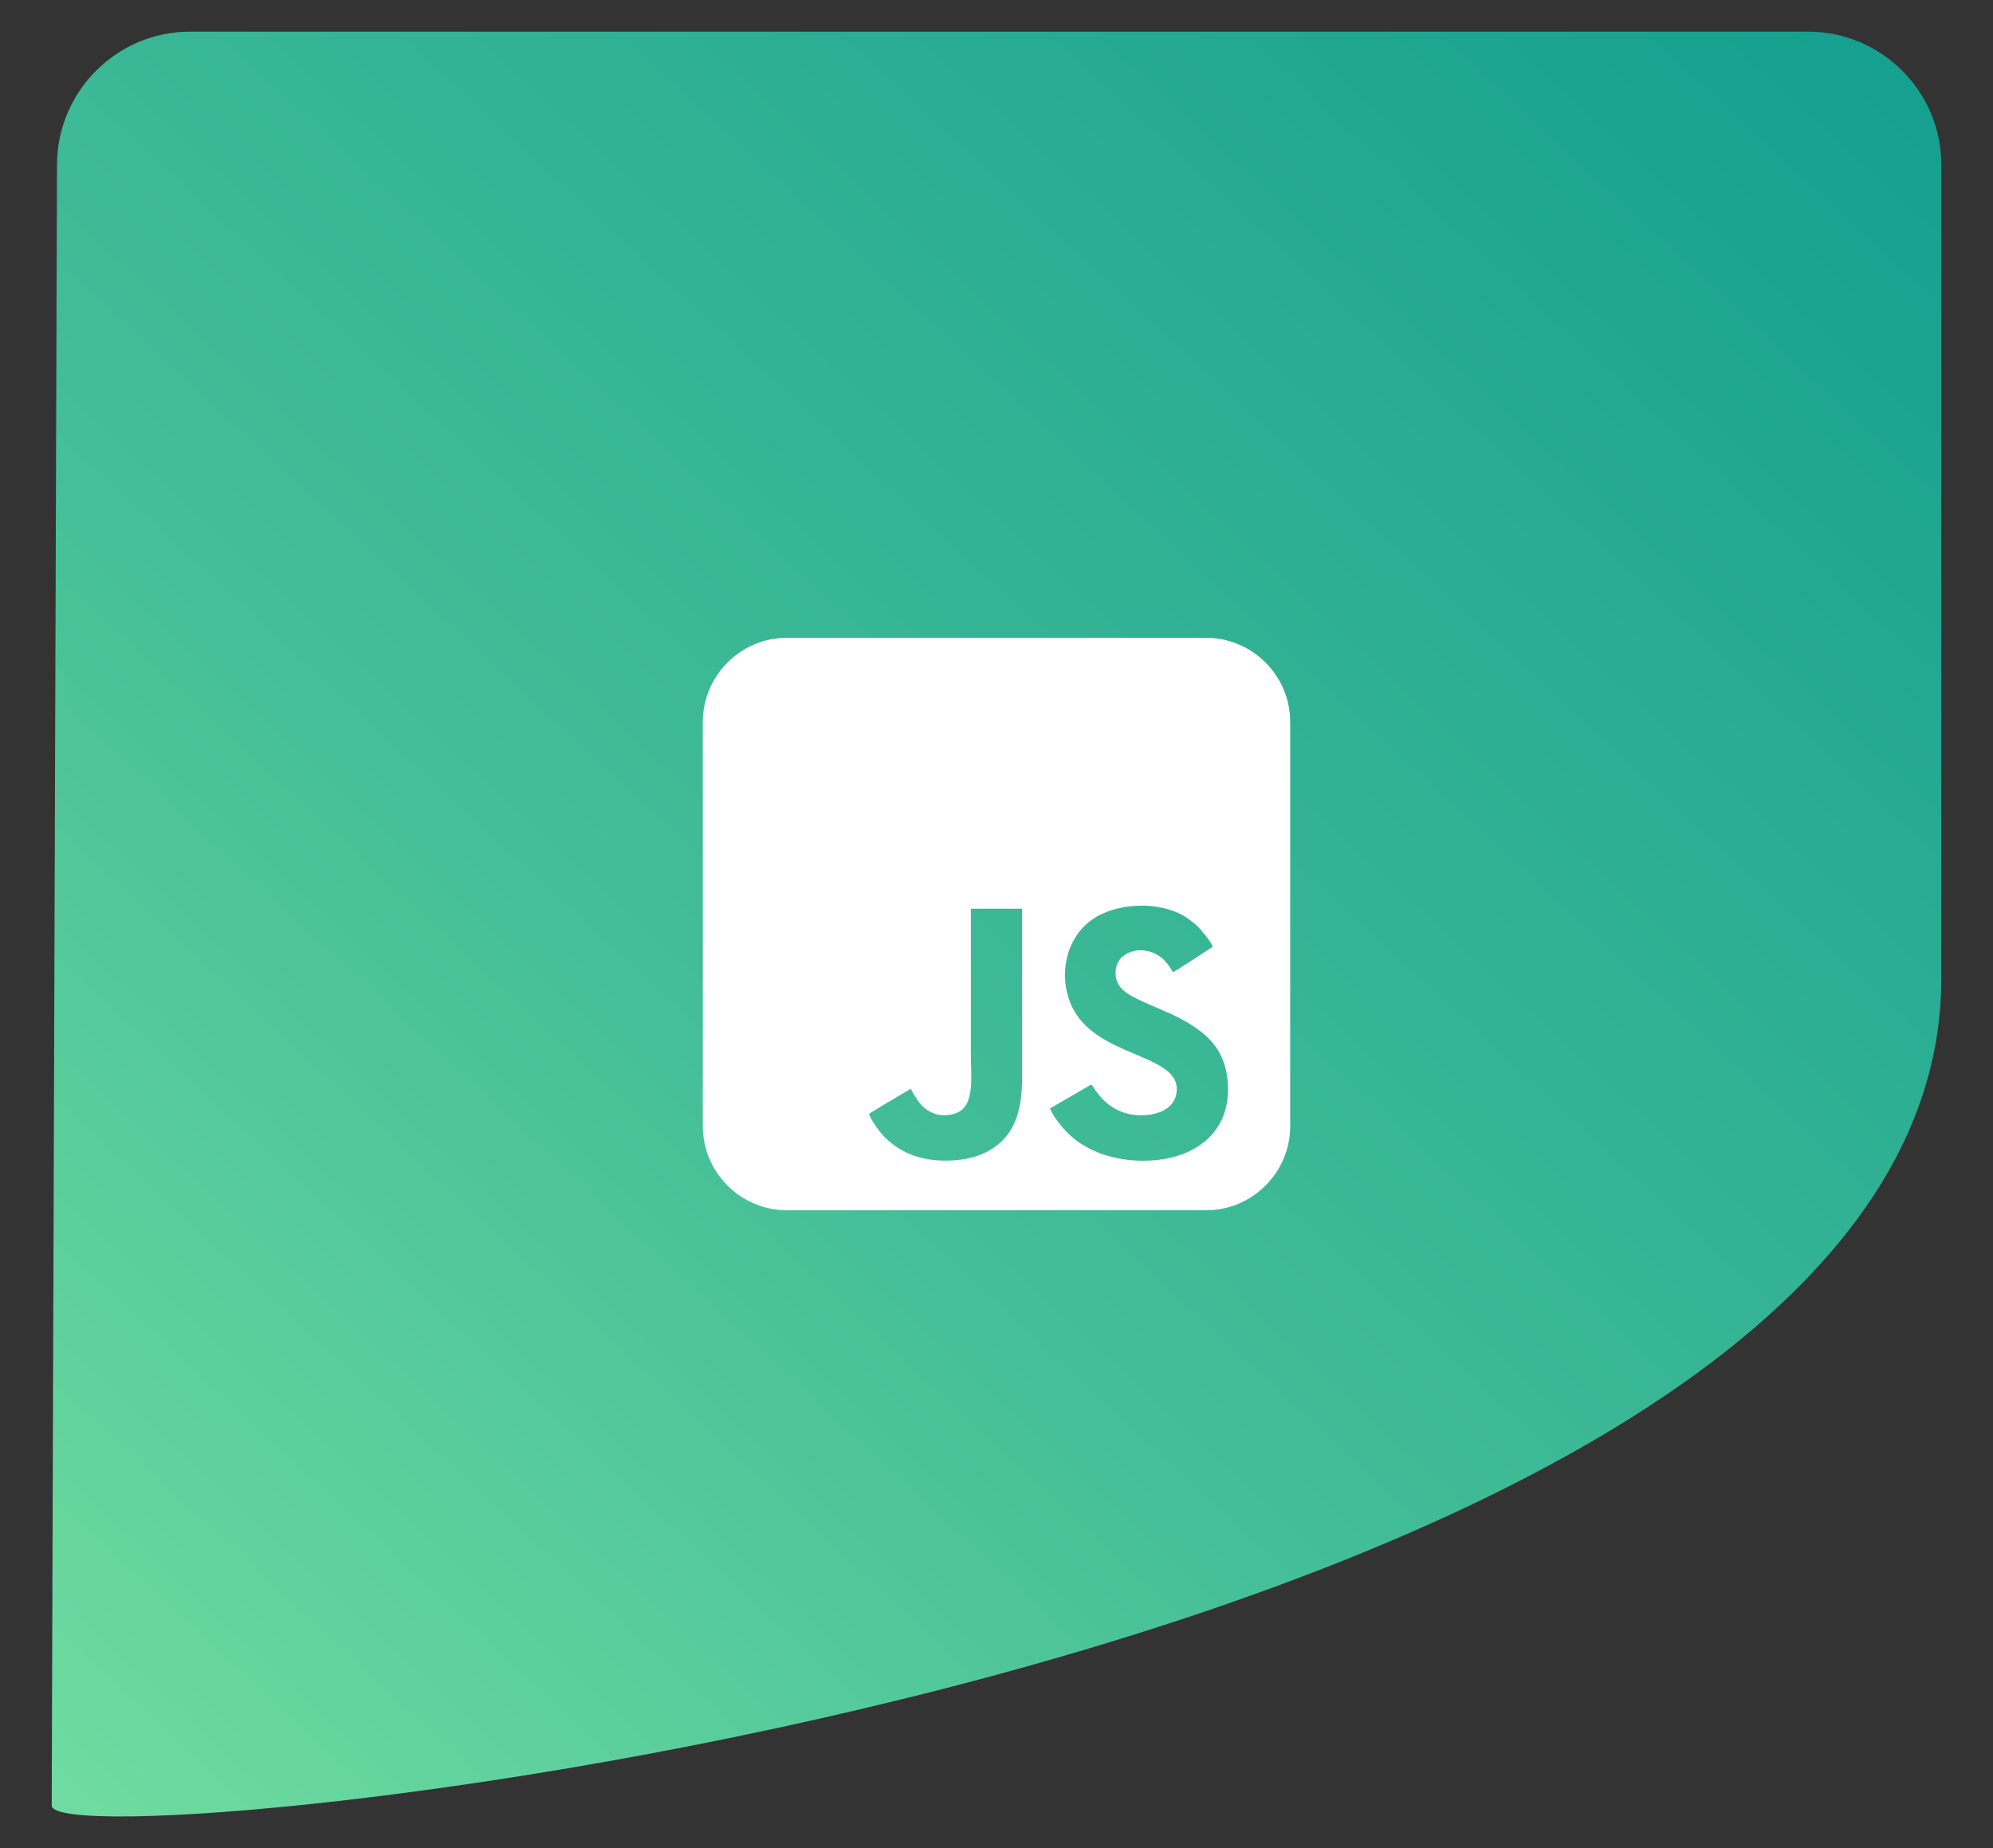 <?xml version="1.0" encoding="UTF-8"?>
<!DOCTYPE svg PUBLIC "-//W3C//DTD SVG 1.1//EN" "http://www.w3.org/Graphics/SVG/1.1/DTD/svg11.dtd">
<!-- Creator: CorelDRAW -->
<svg xmlns="http://www.w3.org/2000/svg" xml:space="preserve" width="55mm" height="51mm" style="shape-rendering:geometricPrecision; text-rendering:geometricPrecision; image-rendering:optimizeQuality; fill-rule:evenodd; clip-rule:evenodd"
viewBox="0 0 55 51"
 xmlns:xlink="http://www.w3.org/1999/xlink">
 <rect x="0" y="0" width="55" height="51" fill="#333333" stroke="none"/>
 <defs>
  <style type="text/css">
   <![CDATA[
    .fil1 {fill:white}
    .fil0 {fill:url(#id0)}
   ]]>
  </style>
  <linearGradient id="id0" gradientUnits="userSpaceOnUse" x1="51.661" y1="0.095" x2="3.333" y2="52.341">
   <stop offset="0" style="stop-color:#159F8F"/>
   <stop offset="0.58" style="stop-color:#42BD97"/>
   <stop offset="1" style="stop-color:#70DCA0"/>
  </linearGradient>
 </defs>
 <g id="Capa_x0020_1">
  <g id="_713821608">
   <path id="_713819616" class="fil0" d="M5.239 0.874l44.668 0c2.016,0 3.666,1.652 3.666,3.666l0 22.466c0,19.068 -52.152,24.556 -52.146,22.816l0.146 -45.282c0.006,-2.016 1.65,-3.666 3.666,-3.666z"/>
   <path id="_345833808" class="fil1" d="M21.716 17.6l11.568 0c1.277,0 2.321,1.045 2.321,2.321l0 11.156c0,1.277 -1.045,2.321 -2.321,2.321l-11.568 0c-1.277,0 -2.321,-1.045 -2.321,-2.321l0 -11.156c0,-1.277 1.045,-2.321 2.321,-2.321zm8.402 12.325l-1.142 0.664c0.086,0.216 0.32,0.502 0.445,0.634 0.602,0.628 1.552,0.873 2.451,0.793 1.264,-0.112 2.186,-0.914 1.991,-2.316 -0.093,-0.671 -0.461,-1.057 -0.852,-1.328 -0.502,-0.348 -0.915,-0.476 -1.455,-0.725 -0.415,-0.192 -0.807,-0.371 -0.767,-0.868 0.049,-0.594 0.891,-0.755 1.353,-0.269 0.105,0.11 0.149,0.19 0.231,0.316 0.06,-0.023 0.963,-0.613 1.092,-0.698 -0.027,-0.122 -0.349,-0.516 -0.466,-0.613 -0.223,-0.184 -0.388,-0.3 -0.681,-0.397 -0.597,-0.197 -1.295,-0.156 -1.845,0.074 -1.173,0.49 -1.363,2 -0.716,2.877 0.843,1.143 2.902,1.071 2.706,2.121 -0.083,0.443 -0.579,0.603 -1.029,0.586 -0.578,-0.023 -0.973,-0.324 -1.259,-0.768 -0.008,-0.012 -0.013,-0.022 -0.024,-0.039l-0.033 -0.043zm-6.136 0.815c0.039,0.133 0.224,0.393 0.298,0.486 0.123,0.155 0.233,0.26 0.398,0.379 0.306,0.221 0.676,0.37 1.141,0.411 0.461,0.041 0.972,-0.02 1.343,-0.196 0.858,-0.406 1.044,-1.187 1.044,-2.083l0 -4.662 -1.413 0 -0 4.035c0,0.57 0.125,1.414 -0.408,1.607 -0.435,0.157 -0.833,-0.012 -1.064,-0.357 -0.064,-0.095 -0.146,-0.216 -0.186,-0.316 -0.136,0.079 -1.098,0.646 -1.153,0.695z"/>
  </g>
 </g>
</svg>
